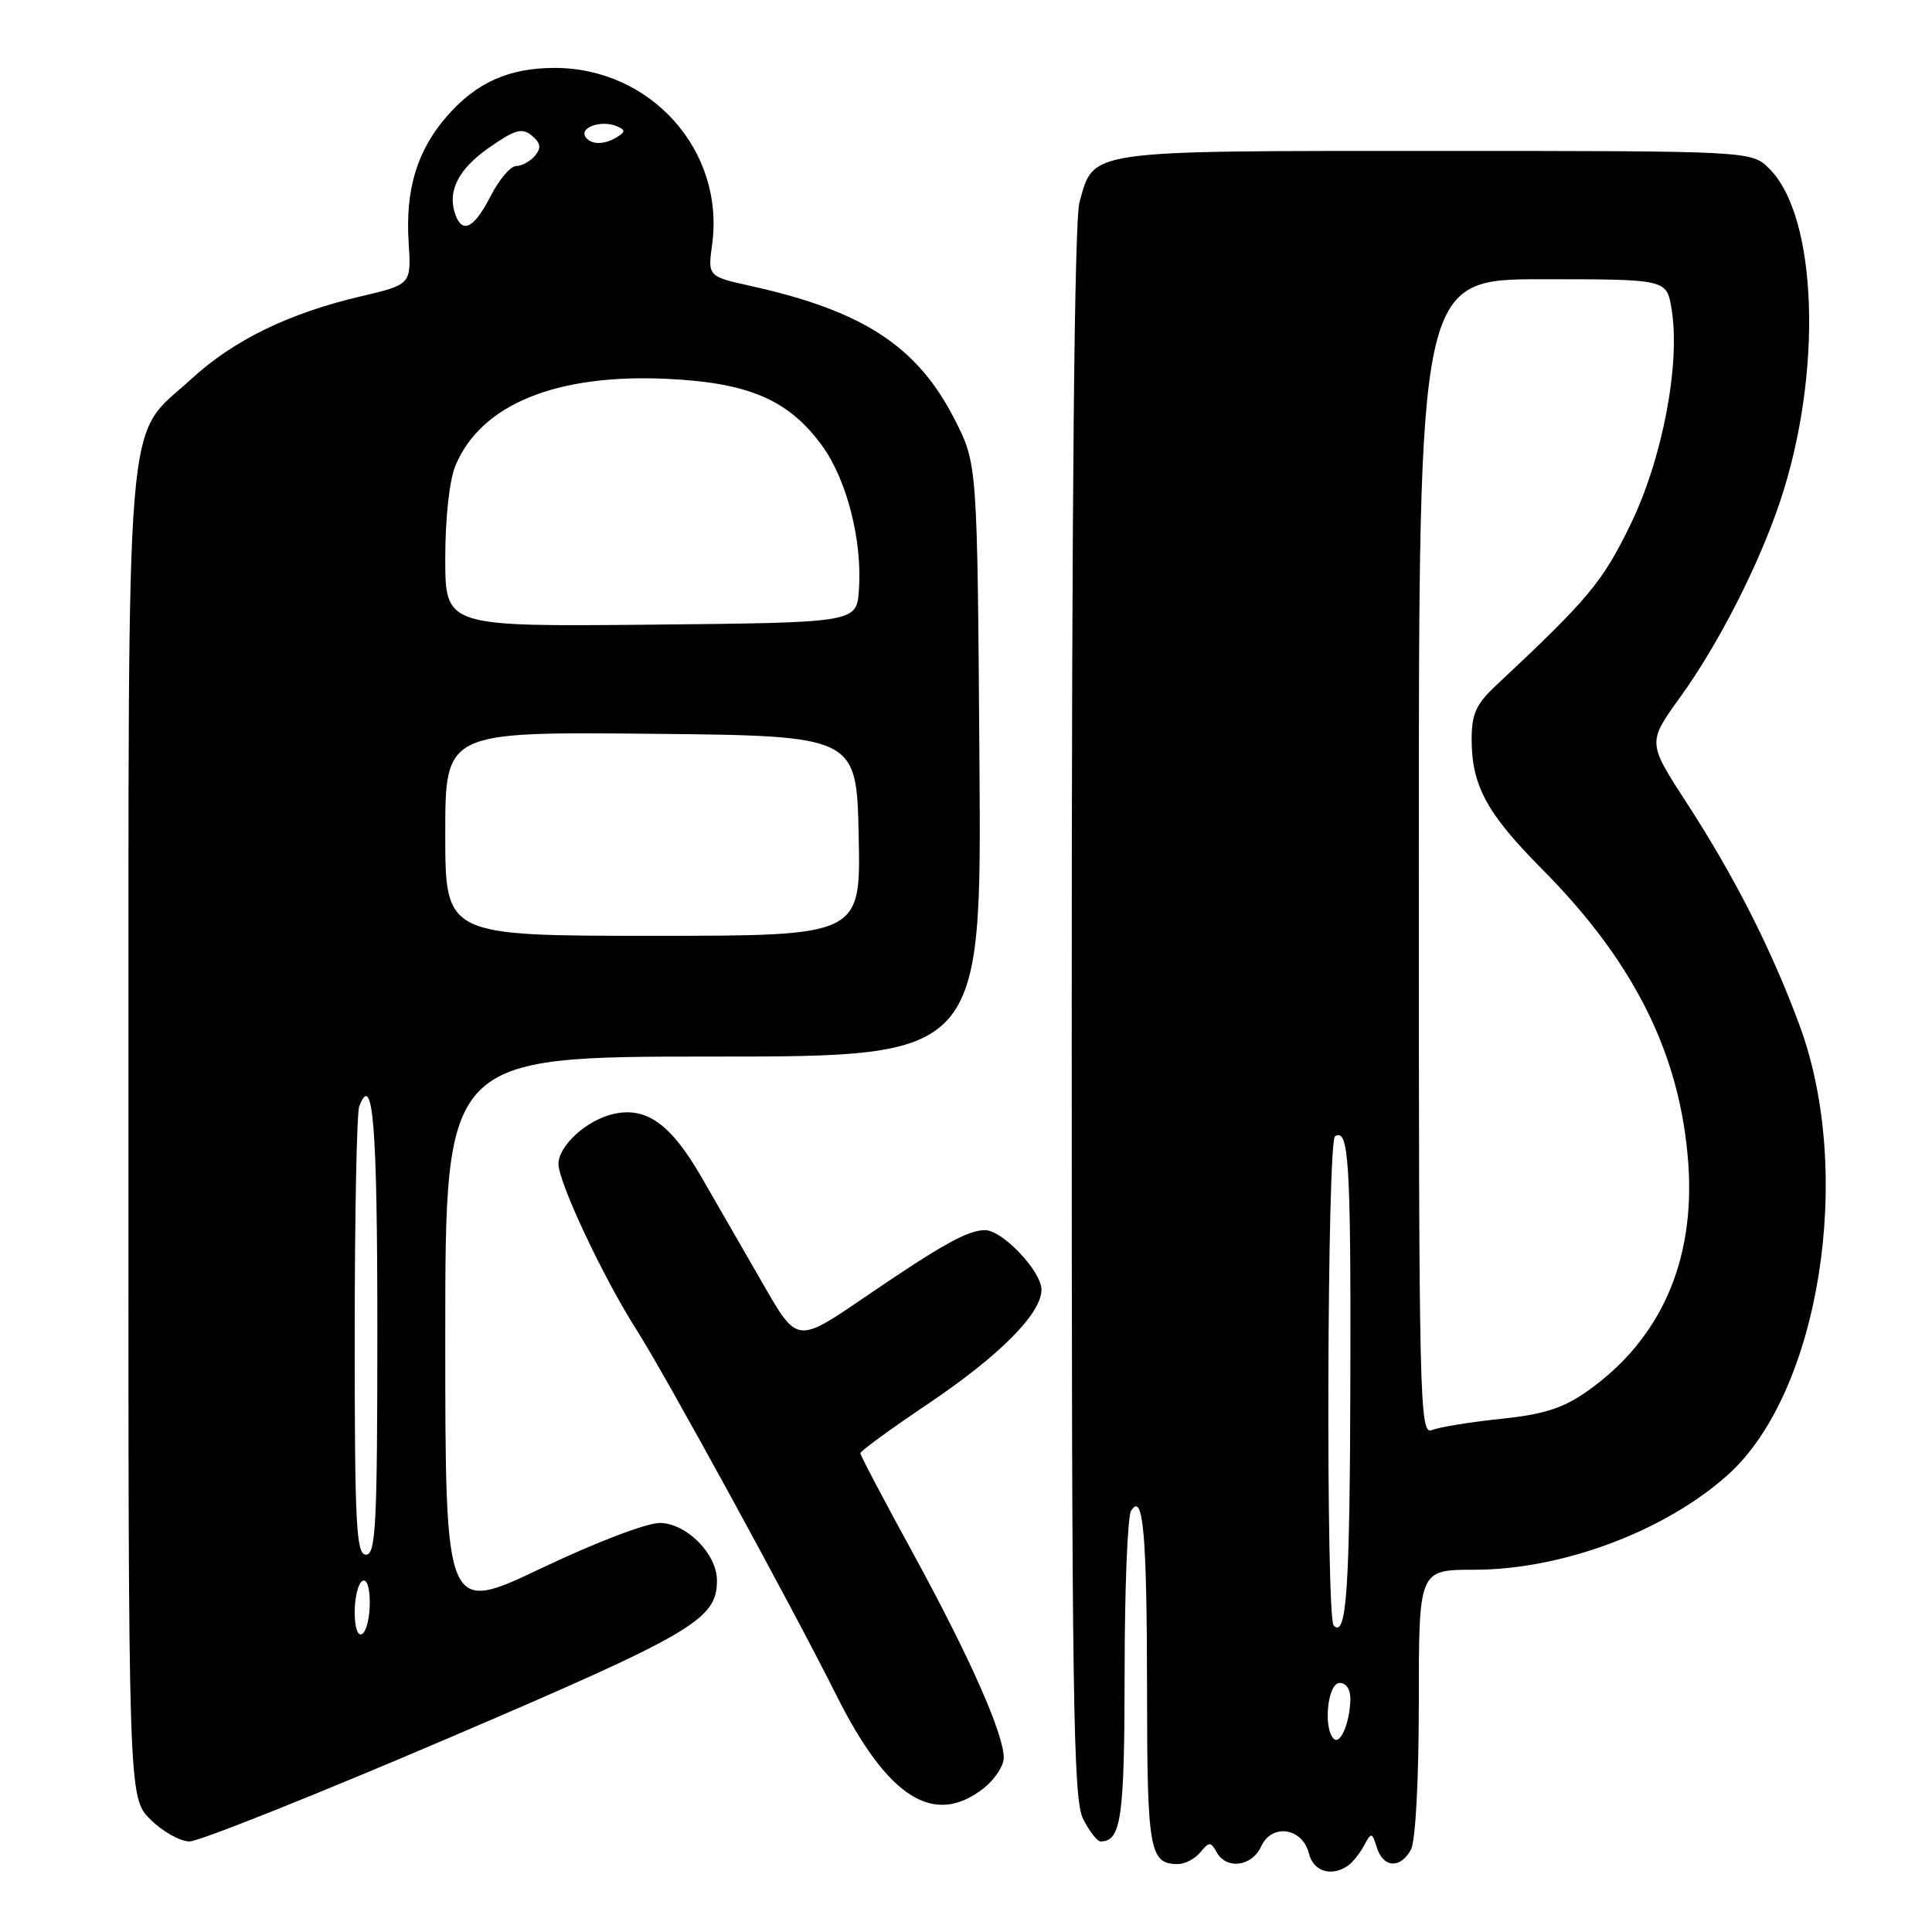<?xml version="1.0" encoding="UTF-8" standalone="no"?>
<!DOCTYPE svg PUBLIC "-//W3C//DTD SVG 1.1//EN" "http://www.w3.org/Graphics/SVG/1.1/DTD/svg11.dtd" >
<svg xmlns="http://www.w3.org/2000/svg" xmlns:xlink="http://www.w3.org/1999/xlink" version="1.1" viewBox="0 0 256 256">
 <g >
 <path fill="currentColor"
d=" M 178.59 247.23 C 179.18 246.83 180.14 245.64 180.72 244.59 C 181.72 242.74 181.79 242.75 182.45 244.84 C 183.30 247.52 185.59 247.64 186.96 245.07 C 187.57 243.94 188.00 235.76 188.00 225.57 C 188.00 208.00 188.00 208.00 195.32 208.00 C 207.02 208.00 220.72 202.86 229.02 195.36 C 241.08 184.46 245.69 155.61 238.50 136.00 C 234.83 126.00 229.88 116.23 223.53 106.44 C 218.30 98.39 218.30 98.39 222.59 92.44 C 227.71 85.36 233.08 74.82 235.90 66.36 C 241.53 49.46 240.85 28.76 234.46 22.37 C 232.09 20.00 232.09 20.00 190.27 20.00 C 143.69 20.00 144.98 19.82 143.04 26.78 C 142.36 29.23 142.01 65.95 142.01 134.30 C 142.00 225.39 142.19 238.46 143.53 241.05 C 144.36 242.67 145.40 244.00 145.83 244.00 C 148.57 244.00 149.00 240.94 149.02 221.55 C 149.02 210.52 149.41 200.90 149.88 200.17 C 151.48 197.63 151.97 203.19 151.99 224.05 C 152.00 245.19 152.32 247.00 156.08 247.00 C 157.00 247.00 158.34 246.30 159.05 245.44 C 160.23 244.02 160.43 244.02 161.22 245.44 C 162.53 247.77 165.89 247.33 167.11 244.66 C 168.52 241.57 172.58 242.17 173.44 245.60 C 174.03 247.97 176.39 248.72 178.59 247.23 Z  M 59.21 230.40 C 91.89 216.42 95.00 214.60 95.00 209.42 C 95.00 205.93 91.03 201.89 87.50 201.80 C 85.77 201.76 79.11 204.29 71.75 207.79 C 59.00 213.86 59.00 213.86 59.00 176.93 C 59.00 140.00 59.00 140.00 94.53 140.00 C 130.07 140.00 130.07 140.00 129.78 100.75 C 129.50 61.50 129.50 61.50 126.53 55.64 C 121.61 45.94 114.46 41.23 99.64 37.93 C 93.78 36.63 93.78 36.63 94.36 32.40 C 96.06 19.99 86.27 9.00 73.50 9.00 C 67.46 9.00 63.16 10.91 59.28 15.33 C 55.27 19.90 53.69 25.08 54.15 32.17 C 54.50 37.70 54.50 37.70 47.72 39.29 C 38.28 41.51 30.97 45.07 25.42 50.16 C 16.40 58.44 17.05 50.78 17.02 150.33 C 17.00 238.15 17.00 238.15 19.92 241.08 C 21.53 242.68 23.87 244.00 25.12 244.00 C 26.37 244.00 41.71 237.88 59.21 230.40 Z  M 130.37 236.93 C 131.81 235.79 133.00 233.98 133.00 232.91 C 133.00 229.73 128.47 219.53 121.01 205.87 C 117.15 198.83 114.00 192.83 114.00 192.56 C 114.00 192.28 117.96 189.39 122.80 186.13 C 132.42 179.67 138.00 174.07 138.00 170.89 C 138.00 168.45 132.83 163.00 130.53 163.00 C 128.23 163.00 124.79 164.92 114.56 171.90 C 105.63 178.00 105.63 178.00 101.17 170.25 C 98.72 165.99 95.01 159.55 92.93 155.94 C 88.85 148.88 85.60 146.58 81.19 147.63 C 77.70 148.45 74.00 151.84 74.00 154.22 C 74.00 156.67 79.93 169.28 84.29 176.12 C 88.19 182.23 104.70 212.42 110.82 224.62 C 117.66 238.27 123.77 242.12 130.37 236.93 Z  M 176.72 230.39 C 175.30 228.96 175.93 223.00 177.50 223.00 C 178.41 223.00 178.97 223.89 178.93 225.25 C 178.83 228.36 177.59 231.25 176.72 230.39 Z  M 176.72 215.39 C 175.67 214.33 175.84 151.22 176.90 150.56 C 178.72 149.44 179.00 153.84 178.93 182.83 C 178.86 210.76 178.43 217.10 176.72 215.39 Z  M 188.00 113.61 C 188.00 37.00 188.00 37.00 204.41 37.00 C 220.82 37.00 220.82 37.00 221.48 40.87 C 222.70 48.11 220.30 60.78 216.04 69.52 C 212.31 77.18 210.46 79.38 198.25 90.81 C 195.60 93.28 195.00 94.61 195.00 97.96 C 195.00 104.08 197.01 107.79 204.31 115.14 C 216.54 127.45 222.63 139.68 223.70 154.05 C 224.66 167.06 220.05 177.50 210.31 184.35 C 207.11 186.60 204.55 187.42 198.84 188.01 C 194.80 188.43 190.71 189.10 189.75 189.49 C 188.09 190.18 188.00 186.17 188.00 113.61 Z  M 47.00 213.62 C 47.00 211.69 47.45 209.84 48.00 209.50 C 48.59 209.13 49.00 210.30 49.00 212.38 C 49.00 214.31 48.55 216.16 48.00 216.50 C 47.41 216.87 47.00 215.70 47.00 213.62 Z  M 47.00 177.08 C 47.00 161.18 47.27 147.45 47.60 146.59 C 49.42 141.87 50.00 149.04 50.00 176.06 C 50.00 202.01 49.80 206.00 48.50 206.00 C 47.20 206.00 47.00 202.12 47.00 177.08 Z  M 59.00 110.48 C 59.00 96.97 59.00 96.97 86.25 97.23 C 113.50 97.50 113.50 97.50 113.78 110.75 C 114.06 124.00 114.06 124.00 86.53 124.00 C 59.00 124.00 59.00 124.00 59.00 110.48 Z  M 59.00 73.98 C 59.00 68.60 59.55 63.61 60.36 61.67 C 63.74 53.59 73.70 49.51 88.39 50.20 C 99.26 50.71 104.53 52.99 108.96 59.10 C 112.23 63.62 114.28 71.69 113.81 78.20 C 113.50 82.50 113.50 82.50 86.25 82.77 C 59.00 83.03 59.00 83.03 59.00 73.98 Z  M 60.39 28.57 C 59.20 25.47 60.64 22.49 64.71 19.63 C 68.24 17.16 69.16 16.89 70.47 17.97 C 71.65 18.96 71.75 19.59 70.89 20.63 C 70.27 21.38 69.14 22.00 68.40 22.00 C 67.65 22.00 66.12 23.80 65.00 26.00 C 62.88 30.15 61.33 31.02 60.39 28.57 Z  M 77.56 18.10 C 76.82 16.90 79.60 15.91 81.58 16.67 C 82.86 17.16 82.91 17.44 81.83 18.12 C 80.09 19.23 78.26 19.22 77.56 18.10 Z "/>
</g>
</svg>